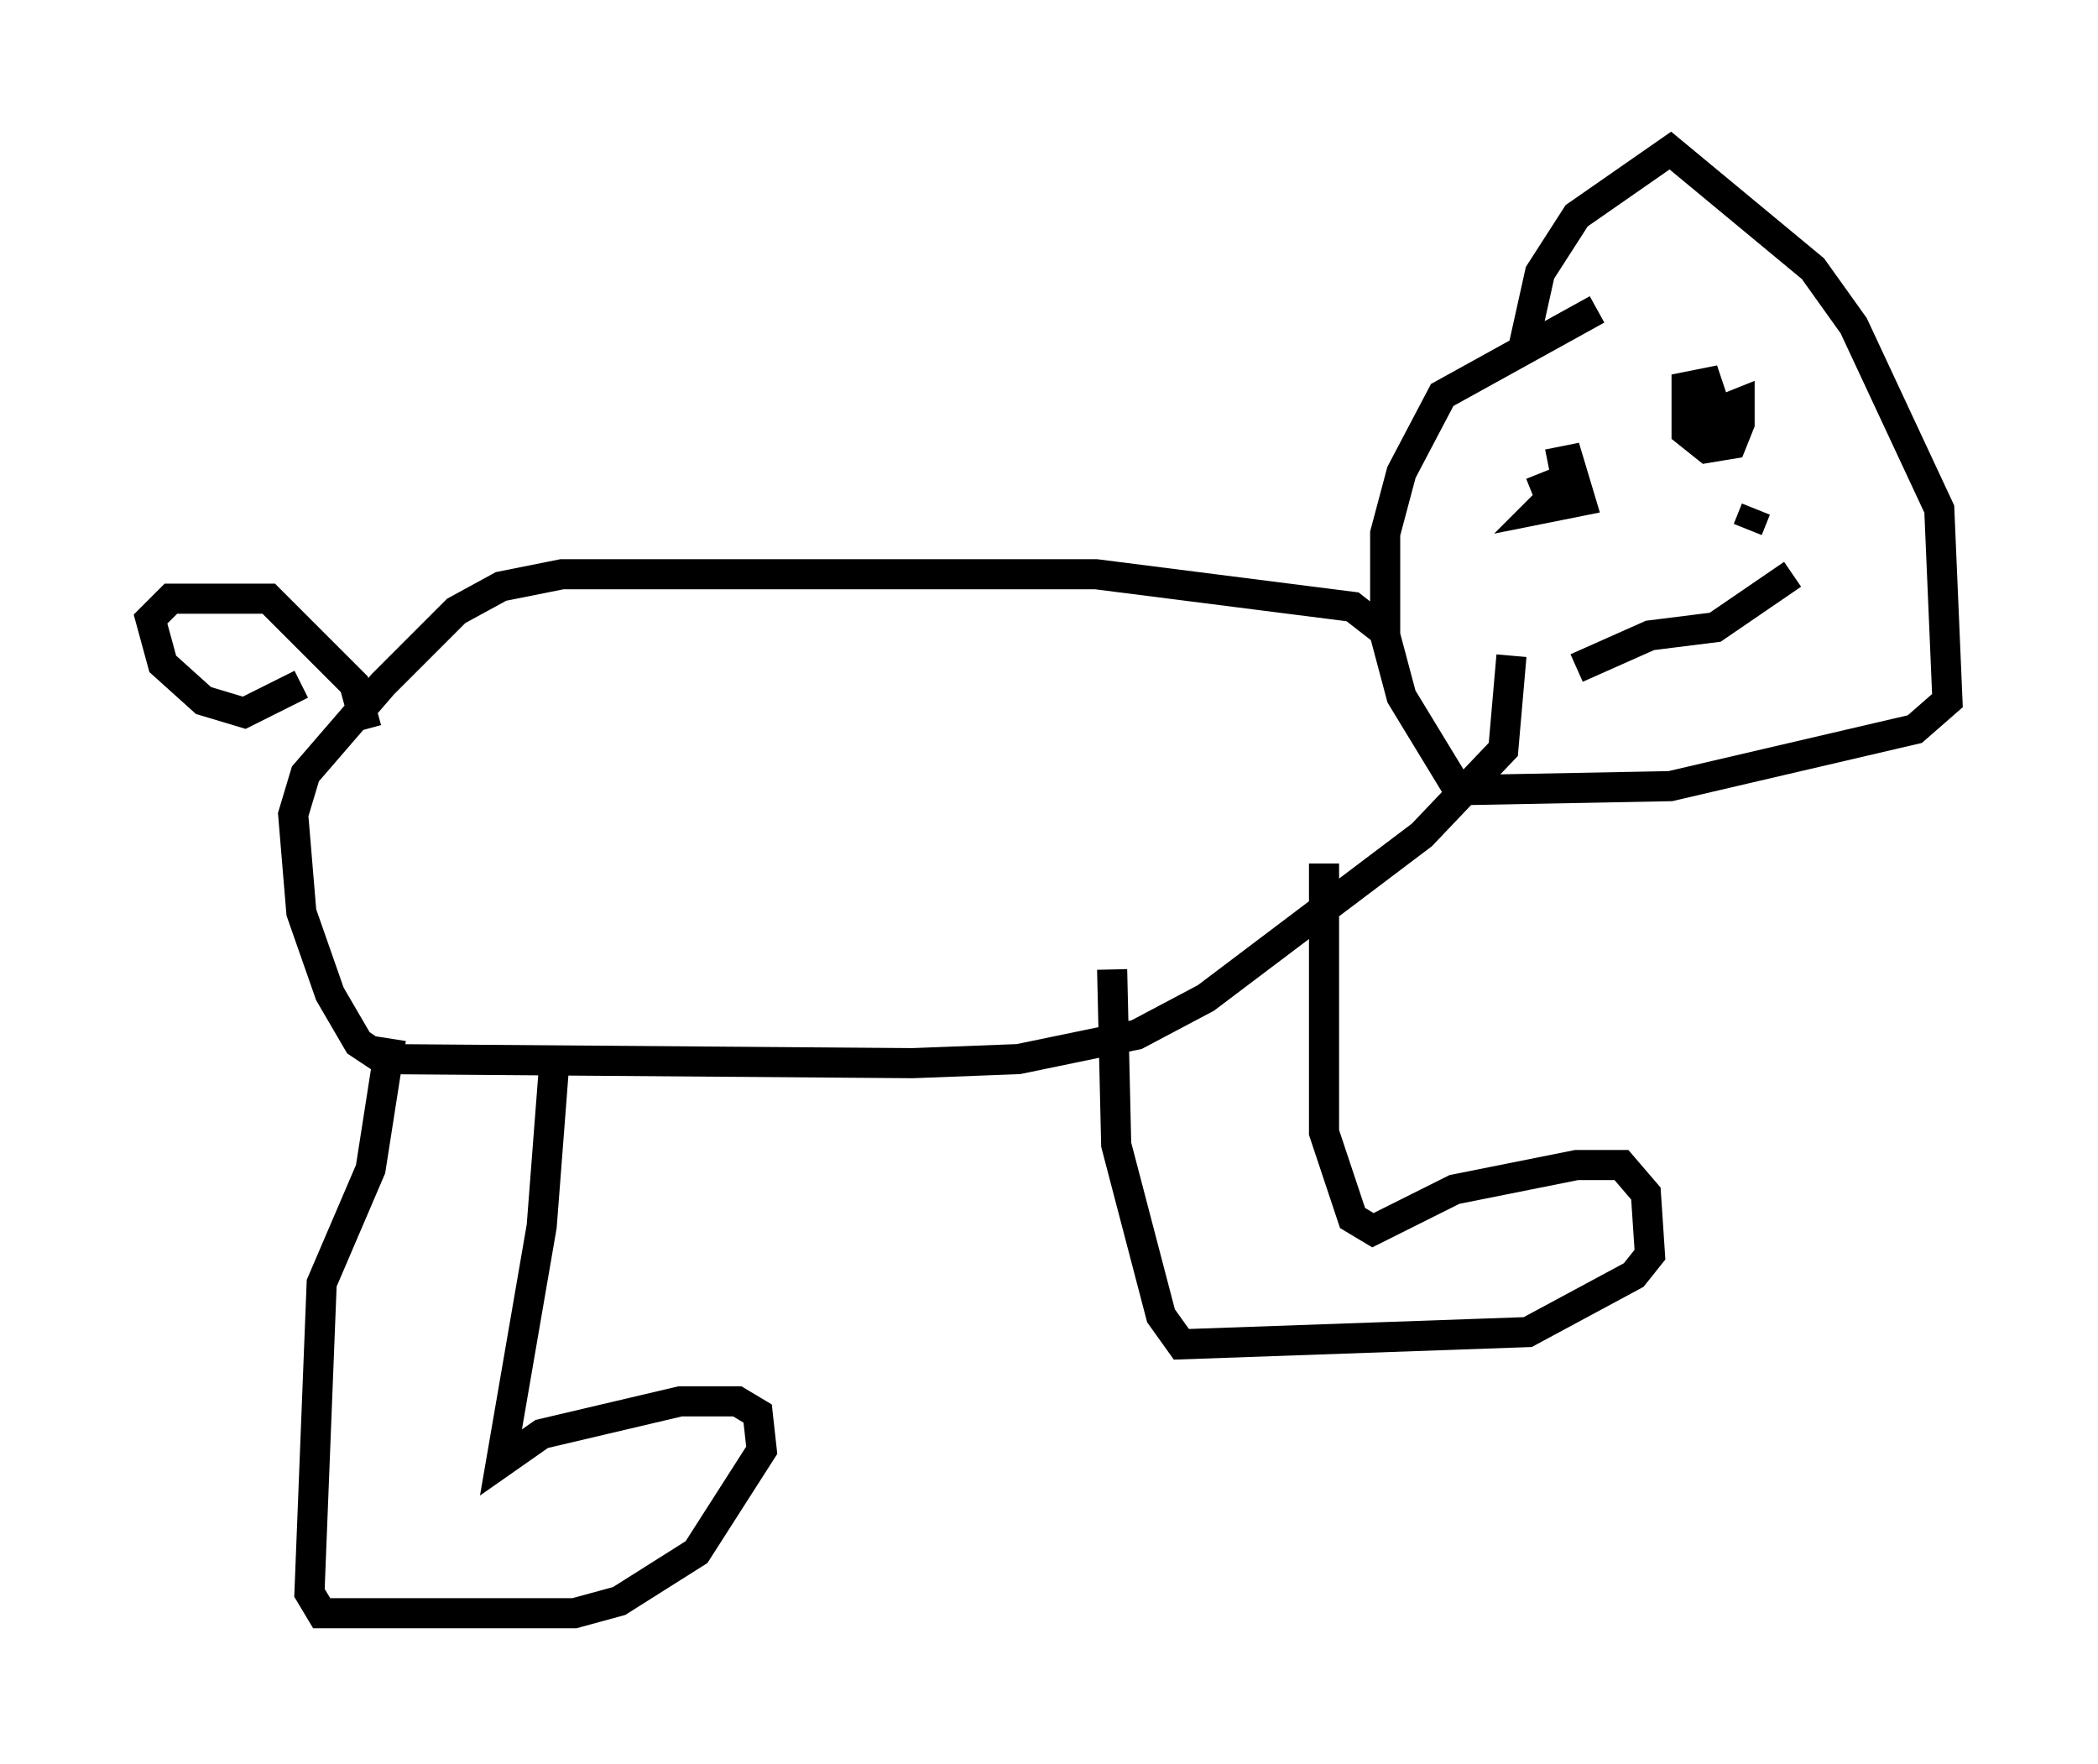 <?xml version="1.0" encoding="utf-8" ?>
<svg baseProfile="full" height="58.579" version="1.1" width="69.675" xmlns="http://www.w3.org/2000/svg" xmlns:ev="http://www.w3.org/2001/xml-events" xmlns:xlink="http://www.w3.org/1999/xlink"><defs /><rect fill="white" height="58.579" width="69.675" x="0" y="0" /><path d="M50.602, 15.013 m0.0, -3.518 l0.541, -2.436 1.218, -1.894 l3.112, -2.165 4.736, 3.924 l1.353, 1.894 2.842, 6.089 l0.271, 6.36 -1.083, 0.947 l-8.119, 1.894 -7.036, 0.135 l-1.894, -3.112 -0.541, -2.03 l0.0, -3.383 0.541, -2.03 l1.353, -2.571 5.142, -2.842 m-6.901, 10.825 l-1.218, -0.947 -8.525, -1.083 l-17.726, 0.0 -2.03, 0.406 l-1.488, 0.812 -2.436, 2.436 l-2.571, 2.977 -0.406, 1.353 l0.271, 3.248 0.947, 2.706 l0.947, 1.624 0.812, 0.541 l17.591, 0.135 3.518, -0.135 l3.924, -0.812 2.3, -1.218 l7.172, -5.413 2.706, -2.842 l0.271, -3.112 m-6.225, 6.901 l0.0, 8.931 0.947, 2.842 l0.677, 0.406 2.706, -1.353 l4.059, -0.812 1.488, 0.0 l0.812, 0.947 0.135, 2.03 l-0.541, 0.677 -3.518, 1.894 l-11.502, 0.406 -0.677, -0.947 l-1.488, -5.683 -0.135, -5.819 m-18.538, 3.248 l-0.406, 5.277 -1.353, 7.848 l1.353, -0.947 4.601, -1.083 l1.894, 0.0 0.677, 0.406 l0.135, 1.218 -2.165, 3.383 l-2.571, 1.624 -1.488, 0.406 l-8.39, 0.0 -0.406, -0.677 l0.406, -10.284 1.624, -3.789 l0.677, -4.33 m-0.812, -10.284 l-0.406, -1.488 -2.842, -2.842 l-3.248, 0.0 -0.677, 0.677 l0.406, 1.488 1.353, 1.218 l1.353, 0.406 1.894, -0.947 m47.09, -9.066 l0.677, -0.271 0.0, 0.677 l-0.271, 0.677 -0.812, 0.135 l-0.677, -0.541 0.0, -1.488 l0.677, -0.135 0.271, 0.812 l0.0, 0.677 -0.947, 0.271 m-4.601, 0.947 l0.677, -0.135 0.406, 1.353 l-1.353, 0.271 1.083, -1.083 l-1.353, 0.541 m7.442, 0.541 l-0.271, 0.677 m-5.683, 4.601 l2.436, -1.083 2.165, -0.271 l2.571, -1.759 " fill="none" stroke="black" stroke-width="1" /></svg>